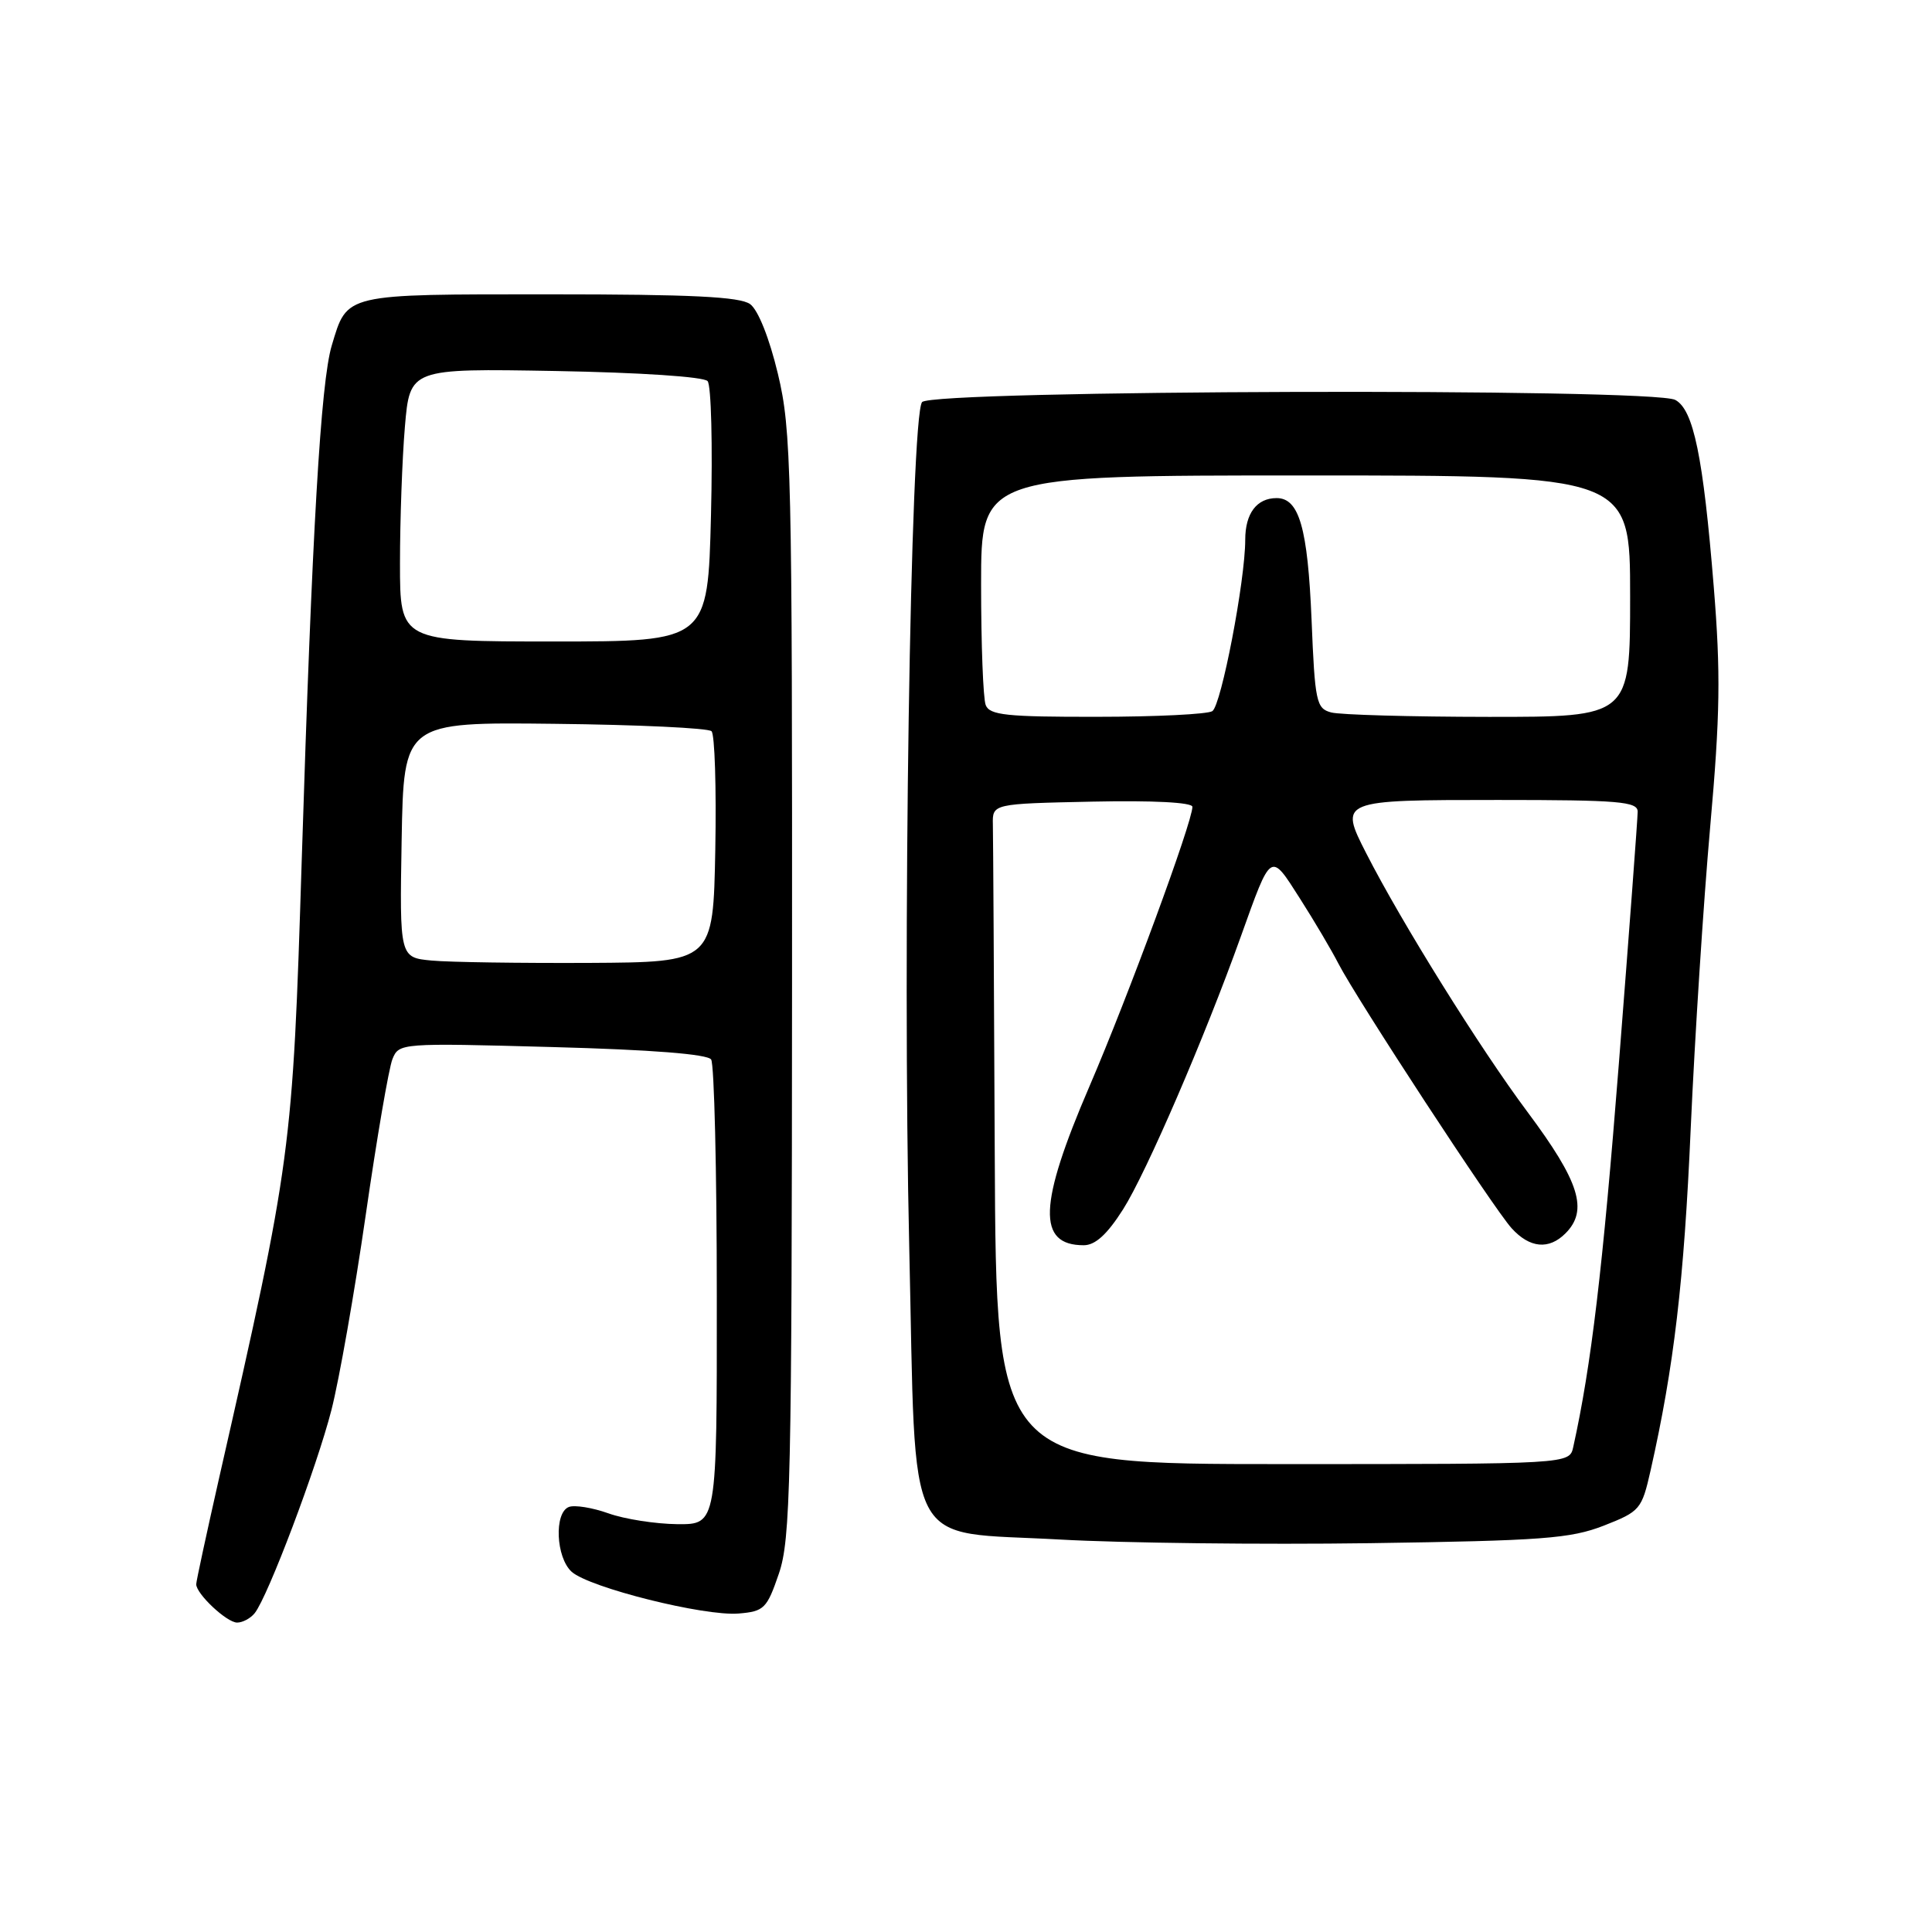 <?xml version="1.0" encoding="UTF-8" standalone="no"?>
<!DOCTYPE svg PUBLIC "-//W3C//DTD SVG 1.1//EN" "http://www.w3.org/Graphics/SVG/1.1/DTD/svg11.dtd" >
<svg xmlns="http://www.w3.org/2000/svg" xmlns:xlink="http://www.w3.org/1999/xlink" version="1.1" viewBox="0 0 256 256">
 <g >
 <path fill="currentColor"
d=" M 33.75 213.75 C 35.50 211.56 41.98 194.40 43.92 186.82 C 44.95 182.79 46.99 171.18 48.46 161.00 C 49.93 150.82 51.52 141.53 52.00 140.34 C 52.86 138.21 53.07 138.19 73.19 138.74 C 86.33 139.09 93.76 139.68 94.23 140.39 C 94.64 141.00 94.98 155.11 94.98 171.75 C 95.00 202.00 95.00 202.00 89.75 201.96 C 86.86 201.93 82.76 201.29 80.63 200.53 C 78.50 199.77 76.14 199.39 75.38 199.68 C 73.40 200.44 73.66 206.38 75.75 208.27 C 78.09 210.37 93.32 214.18 97.87 213.80 C 101.25 213.52 101.62 213.15 103.21 208.50 C 104.75 203.97 104.92 196.63 104.95 130.50 C 104.98 62.14 104.86 56.99 103.08 49.55 C 101.95 44.82 100.46 41.08 99.40 40.30 C 98.05 39.32 91.63 39.00 72.88 39.00 C 45.42 39.00 46.04 38.85 43.96 45.78 C 42.50 50.64 41.35 70.35 39.98 114.00 C 38.77 152.62 38.65 153.53 29.03 195.86 C 27.37 203.20 26.00 209.53 26.00 209.92 C 26.00 211.20 30.05 215.00 31.42 215.00 C 32.15 215.00 33.20 214.44 33.75 213.75 Z  M 212.50 202.16 C 217.32 200.27 217.54 200.01 218.71 194.85 C 221.81 181.09 223.14 169.82 224.03 149.50 C 224.57 137.40 225.73 119.42 226.61 109.54 C 227.93 94.71 228.01 89.18 227.08 77.74 C 225.68 60.49 224.40 54.28 221.98 52.99 C 218.99 51.39 123.52 51.67 122.18 53.28 C 120.64 55.14 119.56 125.70 120.48 165.33 C 121.43 206.48 119.53 202.81 140.51 204.00 C 148.76 204.46 167.20 204.68 181.50 204.48 C 204.36 204.15 208.10 203.87 212.50 202.16 Z  M 57.22 127.28 C 52.95 126.88 52.95 126.88 53.22 111.28 C 53.50 95.68 53.50 95.68 73.50 95.91 C 84.50 96.03 93.85 96.47 94.28 96.89 C 94.71 97.31 94.93 104.37 94.78 112.58 C 94.50 127.50 94.50 127.50 78.00 127.59 C 68.92 127.63 59.58 127.50 57.22 127.28 Z  M 53.00 74.65 C 53.00 68.96 53.29 60.82 53.65 56.56 C 54.31 48.82 54.31 48.82 73.61 49.16 C 84.78 49.36 93.26 49.92 93.76 50.50 C 94.24 51.05 94.44 59.04 94.21 68.25 C 93.79 85.00 93.79 85.00 73.40 85.00 C 53.00 85.00 53.00 85.00 53.00 74.65 Z  M 131.81 153.00 C 131.71 130.45 131.60 110.76 131.56 109.25 C 131.50 106.50 131.50 106.50 144.75 106.22 C 152.77 106.05 158.00 106.32 158.00 106.91 C 158.00 108.92 149.49 132.02 144.36 143.94 C 137.60 159.64 137.41 165.00 143.60 165.00 C 145.13 165.00 146.71 163.56 148.81 160.25 C 151.88 155.42 159.62 137.49 164.41 124.11 C 168.49 112.73 168.29 112.85 172.25 119.06 C 174.16 122.05 176.45 125.93 177.34 127.67 C 179.76 132.37 197.93 160.15 200.30 162.75 C 202.70 165.39 205.23 165.63 207.43 163.43 C 210.49 160.37 209.31 156.60 202.40 147.34 C 196.12 138.93 185.71 122.24 181.03 113.06 C 177.44 106.03 177.51 106.00 198.47 106.00 C 214.54 106.00 217.00 106.21 217.00 107.55 C 217.00 108.40 215.88 123.41 214.51 140.90 C 212.37 168.15 210.85 180.96 208.46 191.75 C 207.96 194.00 207.96 194.00 169.98 194.00 C 132.00 194.00 132.00 194.00 131.81 153.00 Z  M 130.61 93.42 C 130.27 92.55 130.00 85.35 130.00 77.42 C 130.00 63.00 130.00 63.00 173.00 63.00 C 216.00 63.00 216.00 63.00 216.00 79.00 C 216.00 95.00 216.00 95.00 197.25 94.99 C 186.94 94.98 177.55 94.72 176.38 94.40 C 174.42 93.88 174.23 93.00 173.79 82.14 C 173.28 69.96 172.15 66.00 169.16 66.00 C 166.53 66.00 165.00 68.02 165.00 71.52 C 165.00 76.93 161.82 93.47 160.64 94.23 C 160.01 94.64 153.14 94.98 145.36 94.98 C 133.37 95.00 131.12 94.76 130.61 93.42 Z "/>
</g>
</svg>